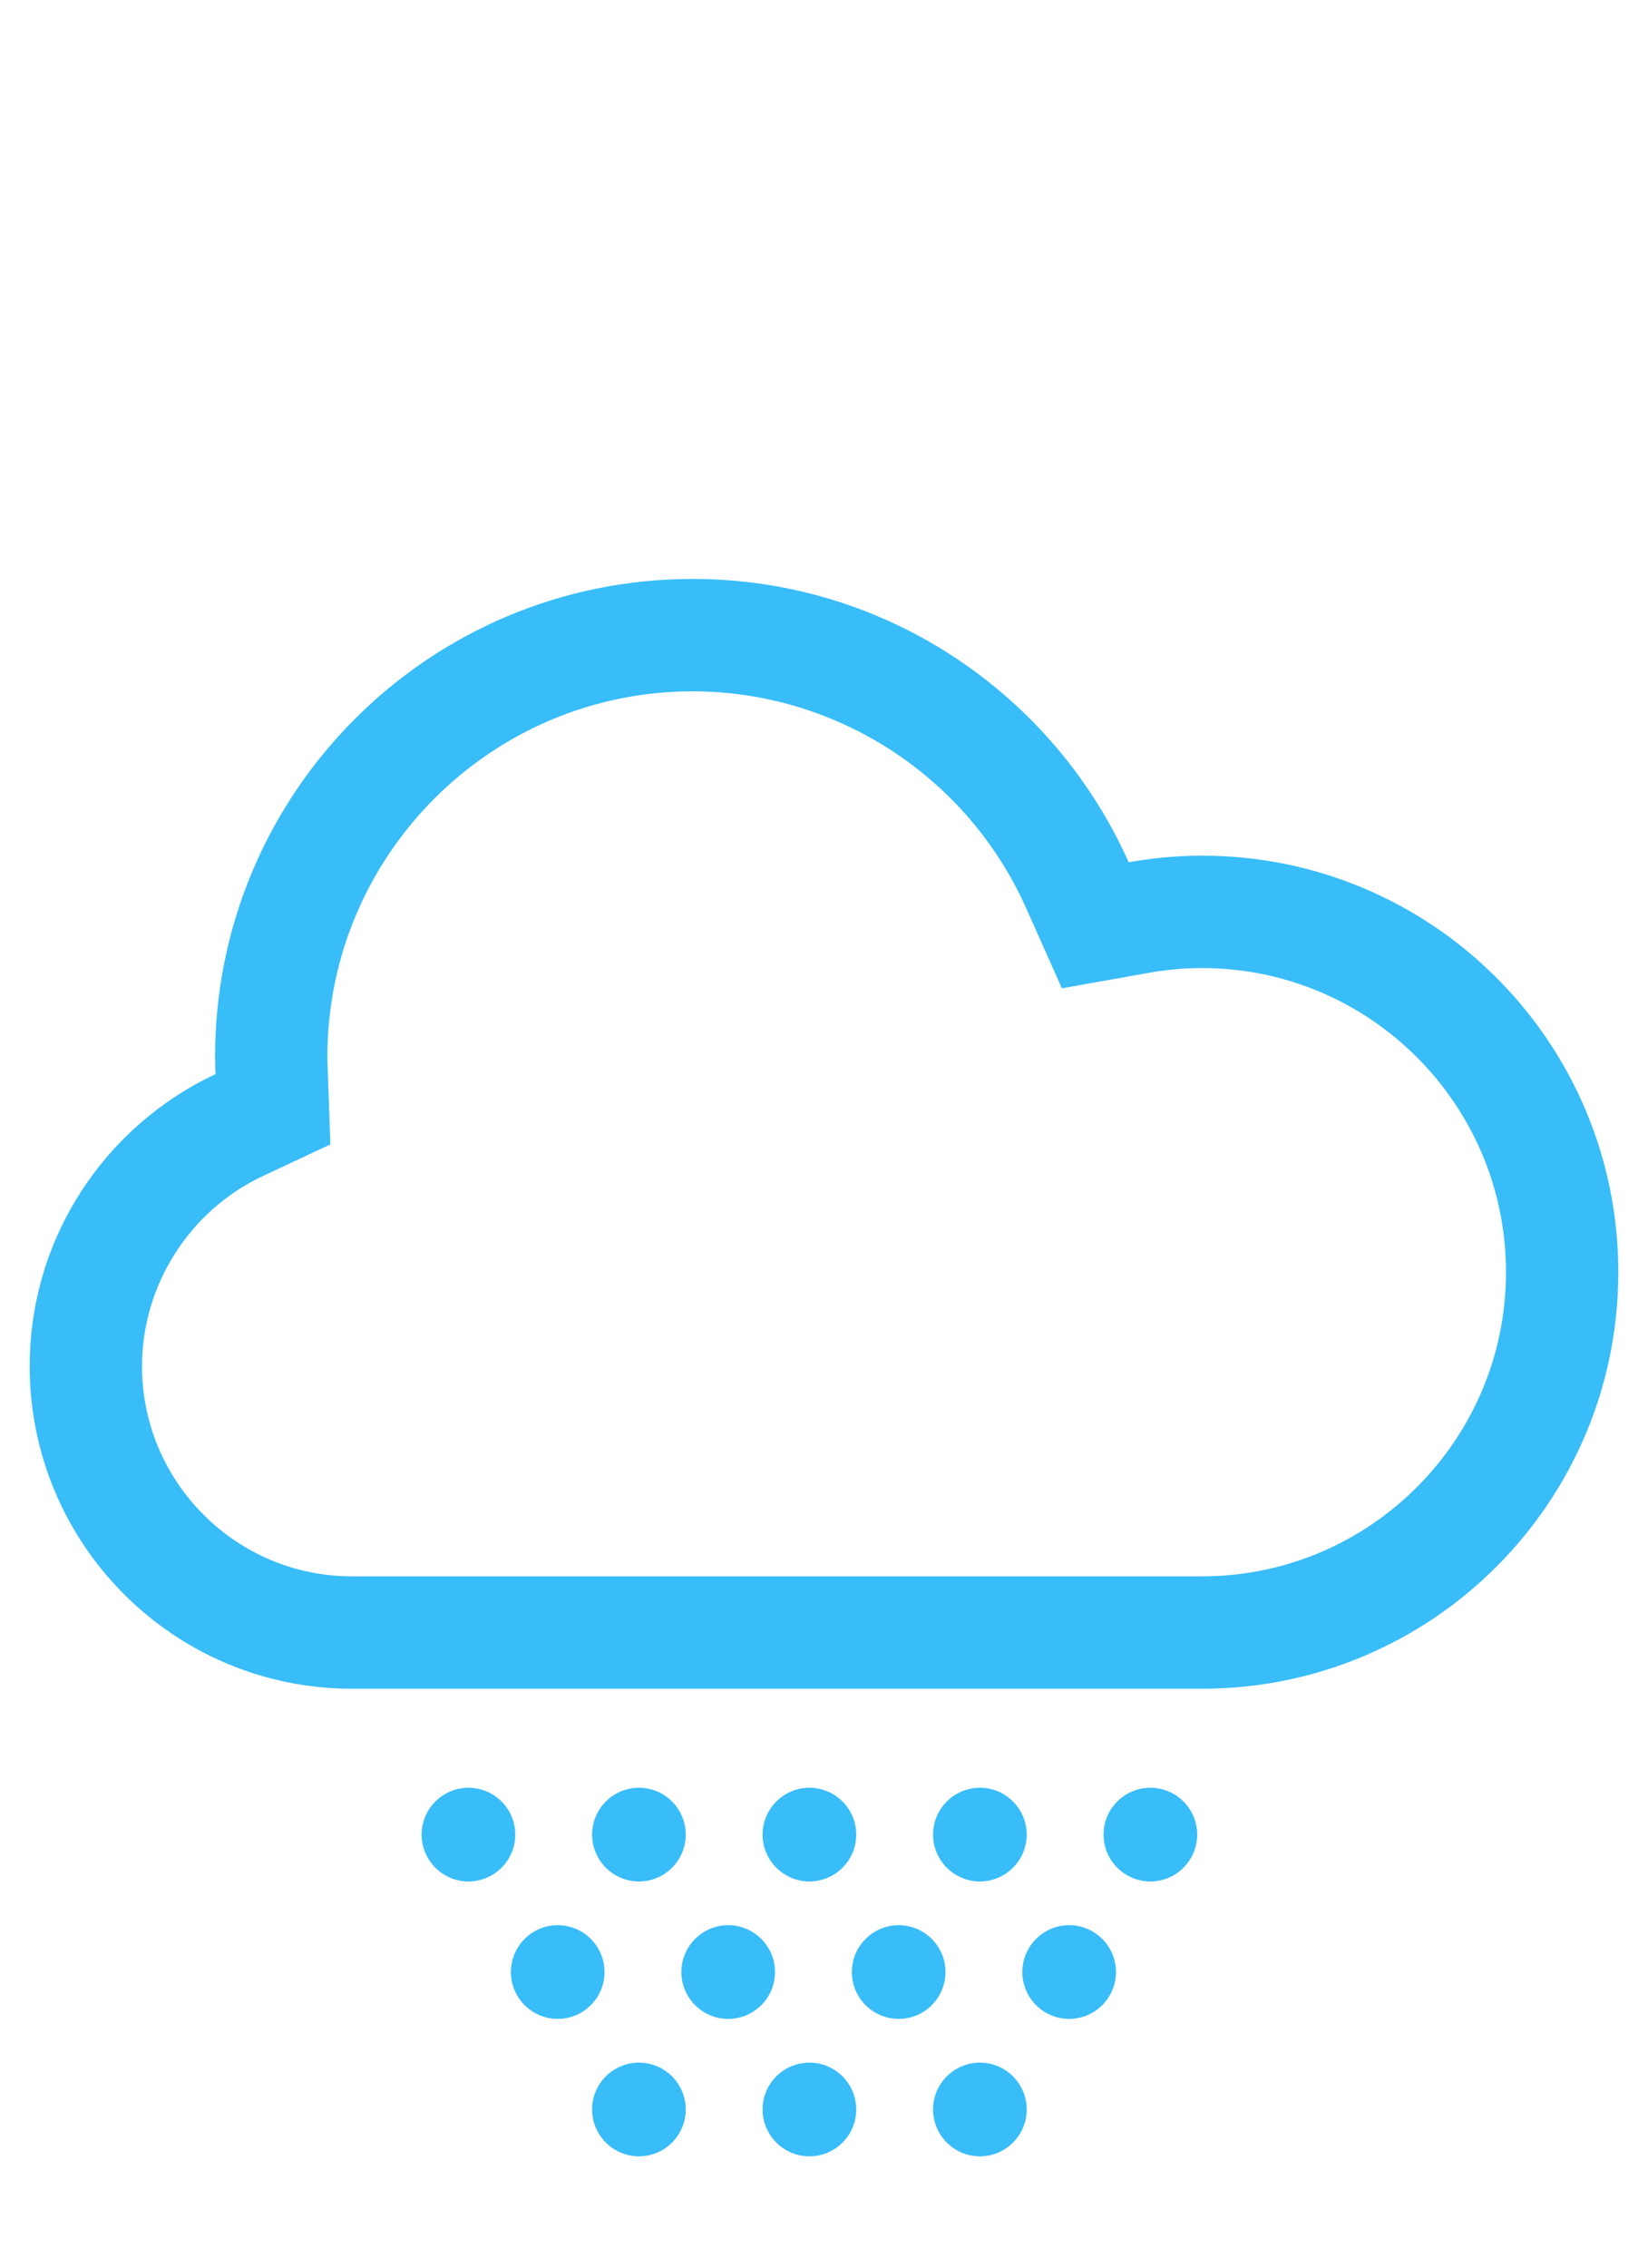 <?xml version="1.0" encoding="UTF-8"?><svg id="Calque_1" xmlns="http://www.w3.org/2000/svg" viewBox="0 0 240 330"><defs><style>.cls-1{fill:#38bdf8;stroke-width:0px;}</style></defs><path class="cls-1" d="m100.857,100.606c20.956,0,40.023,12.381,48.577,31.541l5.213,11.677,12.589-2.242c2.631-.469,5.264-.706,7.825-.706,24.405,0,44.26,19.855,44.26,44.259s-19.855,44.26-44.26,44.26H51.248c-16.856,0-30.569-13.713-30.569-30.569,0-11.812,6.923-22.685,17.638-27.701l9.798-4.586-.387-10.812-.009-.257c-.023-.625-.044-1.216-.044-1.682,0-29.325,23.857-53.182,53.182-53.182m0-16.355c-38.404,0-69.537,31.133-69.537,69.537,0,.847.034,1.685.064,2.524-15.983,7.481-27.06,23.7-27.06,42.513,0,25.915,21.009,46.924,46.924,46.924h123.813c33.477,0,60.615-27.138,60.615-60.615s-27.138-60.615-60.615-60.615c-3.651,0-7.22.341-10.692.959-10.844-24.29-35.192-41.229-63.512-41.229h0Z"/><circle class="cls-1" cx="68.22" cy="266.979" r="5.434"/><path class="cls-1" d="m68.22,262.93c2.236,0,4.049,1.813,4.049,4.049s-1.813,4.049-4.049,4.049h-0c-2.236,0-4.049-1.813-4.049-4.049s1.813-4.049,4.049-4.049h0m0-2.769c-3.759,0-6.818,3.058-6.818,6.818s3.058,6.818,6.818,6.818,6.818-3.058,6.818-6.818-3.058-6.818-6.818-6.818h0Z"/><circle class="cls-1" cx="93.048" cy="266.979" r="5.434"/><path class="cls-1" d="m93.048,262.93c2.236,0,4.049,1.813,4.049,4.049s-1.813,4.049-4.049,4.049-4.049-1.813-4.049-4.049,1.813-4.049,4.049-4.049m0-2.769c-3.759,0-6.818,3.058-6.818,6.818s3.059,6.818,6.818,6.818,6.818-3.058,6.818-6.818-3.058-6.818-6.818-6.818h0Z"/><circle class="cls-1" cx="117.875" cy="266.979" r="5.434"/><path class="cls-1" d="m117.875,262.93c2.236,0,4.049,1.813,4.049,4.049s-1.813,4.049-4.049,4.049-4.049-1.813-4.049-4.049,1.813-4.049,4.049-4.049m0-2.769c-3.759,0-6.818,3.058-6.818,6.818s3.058,6.818,6.818,6.818,6.818-3.058,6.818-6.818-3.059-6.818-6.818-6.818h0Z"/><circle class="cls-1" cx="142.703" cy="266.979" r="5.434"/><path class="cls-1" d="m142.703,262.93c2.236,0,4.049,1.813,4.049,4.049s-1.813,4.049-4.049,4.049h-0c-2.236,0-4.049-1.813-4.049-4.049s1.813-4.049,4.049-4.049h0m0-2.769c-3.759,0-6.818,3.058-6.818,6.818s3.058,6.818,6.818,6.818,6.818-3.058,6.818-6.818-3.058-6.818-6.818-6.818h0Z"/><circle class="cls-1" cx="167.531" cy="266.979" r="5.434"/><path class="cls-1" d="m167.531,262.93c2.236,0,4.049,1.813,4.049,4.049s-1.813,4.049-4.049,4.049-4.049-1.813-4.049-4.049,1.813-4.049,4.049-4.049m0-2.769c-3.759,0-6.818,3.058-6.818,6.818s3.059,6.818,6.818,6.818,6.818-3.058,6.818-6.818-3.058-6.818-6.818-6.818h0Z"/><circle class="cls-1" cx="81.22" cy="286.979" r="5.434"/><path class="cls-1" d="m81.22,282.93c2.236,0,4.049,1.813,4.049,4.049s-1.813,4.049-4.049,4.049h-0c-2.236,0-4.049-1.813-4.049-4.049s1.813-4.049,4.049-4.049h0m0-2.769c-3.759,0-6.818,3.058-6.818,6.818s3.058,6.818,6.818,6.818,6.818-3.058,6.818-6.818-3.058-6.818-6.818-6.818h0Z"/><circle class="cls-1" cx="106.048" cy="286.979" r="5.434"/><path class="cls-1" d="m106.048,282.93c2.236,0,4.049,1.813,4.049,4.049s-1.813,4.049-4.049,4.049-4.049-1.813-4.049-4.049,1.813-4.049,4.049-4.049m0-2.769c-3.759,0-6.818,3.058-6.818,6.818s3.059,6.818,6.818,6.818,6.818-3.058,6.818-6.818-3.058-6.818-6.818-6.818h0Z"/><circle class="cls-1" cx="130.875" cy="286.979" r="5.434"/><path class="cls-1" d="m130.875,282.93c2.236,0,4.049,1.813,4.049,4.049s-1.813,4.049-4.049,4.049-4.049-1.813-4.049-4.049,1.813-4.049,4.049-4.049m0-2.769c-3.759,0-6.818,3.058-6.818,6.818s3.058,6.818,6.818,6.818,6.818-3.058,6.818-6.818-3.059-6.818-6.818-6.818h0Z"/><circle class="cls-1" cx="155.703" cy="286.979" r="5.434"/><path class="cls-1" d="m155.703,282.93c2.236,0,4.049,1.813,4.049,4.049s-1.813,4.049-4.049,4.049h-0c-2.236,0-4.049-1.813-4.049-4.049s1.813-4.049,4.049-4.049h0m0-2.769c-3.759,0-6.818,3.058-6.818,6.818s3.058,6.818,6.818,6.818,6.818-3.058,6.818-6.818-3.058-6.818-6.818-6.818h0Z"/><circle class="cls-1" cx="93.048" cy="306.979" r="5.434"/><path class="cls-1" d="m93.048,302.93c2.236,0,4.049,1.813,4.049,4.049s-1.813,4.049-4.049,4.049-4.049-1.813-4.049-4.049,1.813-4.049,4.049-4.049m0-2.769c-3.759,0-6.818,3.058-6.818,6.818s3.059,6.818,6.818,6.818,6.818-3.058,6.818-6.818-3.058-6.818-6.818-6.818h0Z"/><circle class="cls-1" cx="117.875" cy="306.979" r="5.434"/><path class="cls-1" d="m117.875,302.93c2.236,0,4.049,1.813,4.049,4.049s-1.813,4.049-4.049,4.049-4.049-1.813-4.049-4.049,1.813-4.049,4.049-4.049m0-2.769c-3.759,0-6.818,3.058-6.818,6.818s3.058,6.818,6.818,6.818,6.818-3.058,6.818-6.818-3.059-6.818-6.818-6.818h0Z"/><circle class="cls-1" cx="142.703" cy="306.979" r="5.434"/><path class="cls-1" d="m142.703,302.93c2.236,0,4.049,1.813,4.049,4.049s-1.813,4.049-4.049,4.049h-0c-2.236,0-4.049-1.813-4.049-4.049s1.813-4.049,4.049-4.049h0m0-2.769c-3.759,0-6.818,3.058-6.818,6.818s3.058,6.818,6.818,6.818,6.818-3.058,6.818-6.818-3.058-6.818-6.818-6.818h0Z"/></svg>